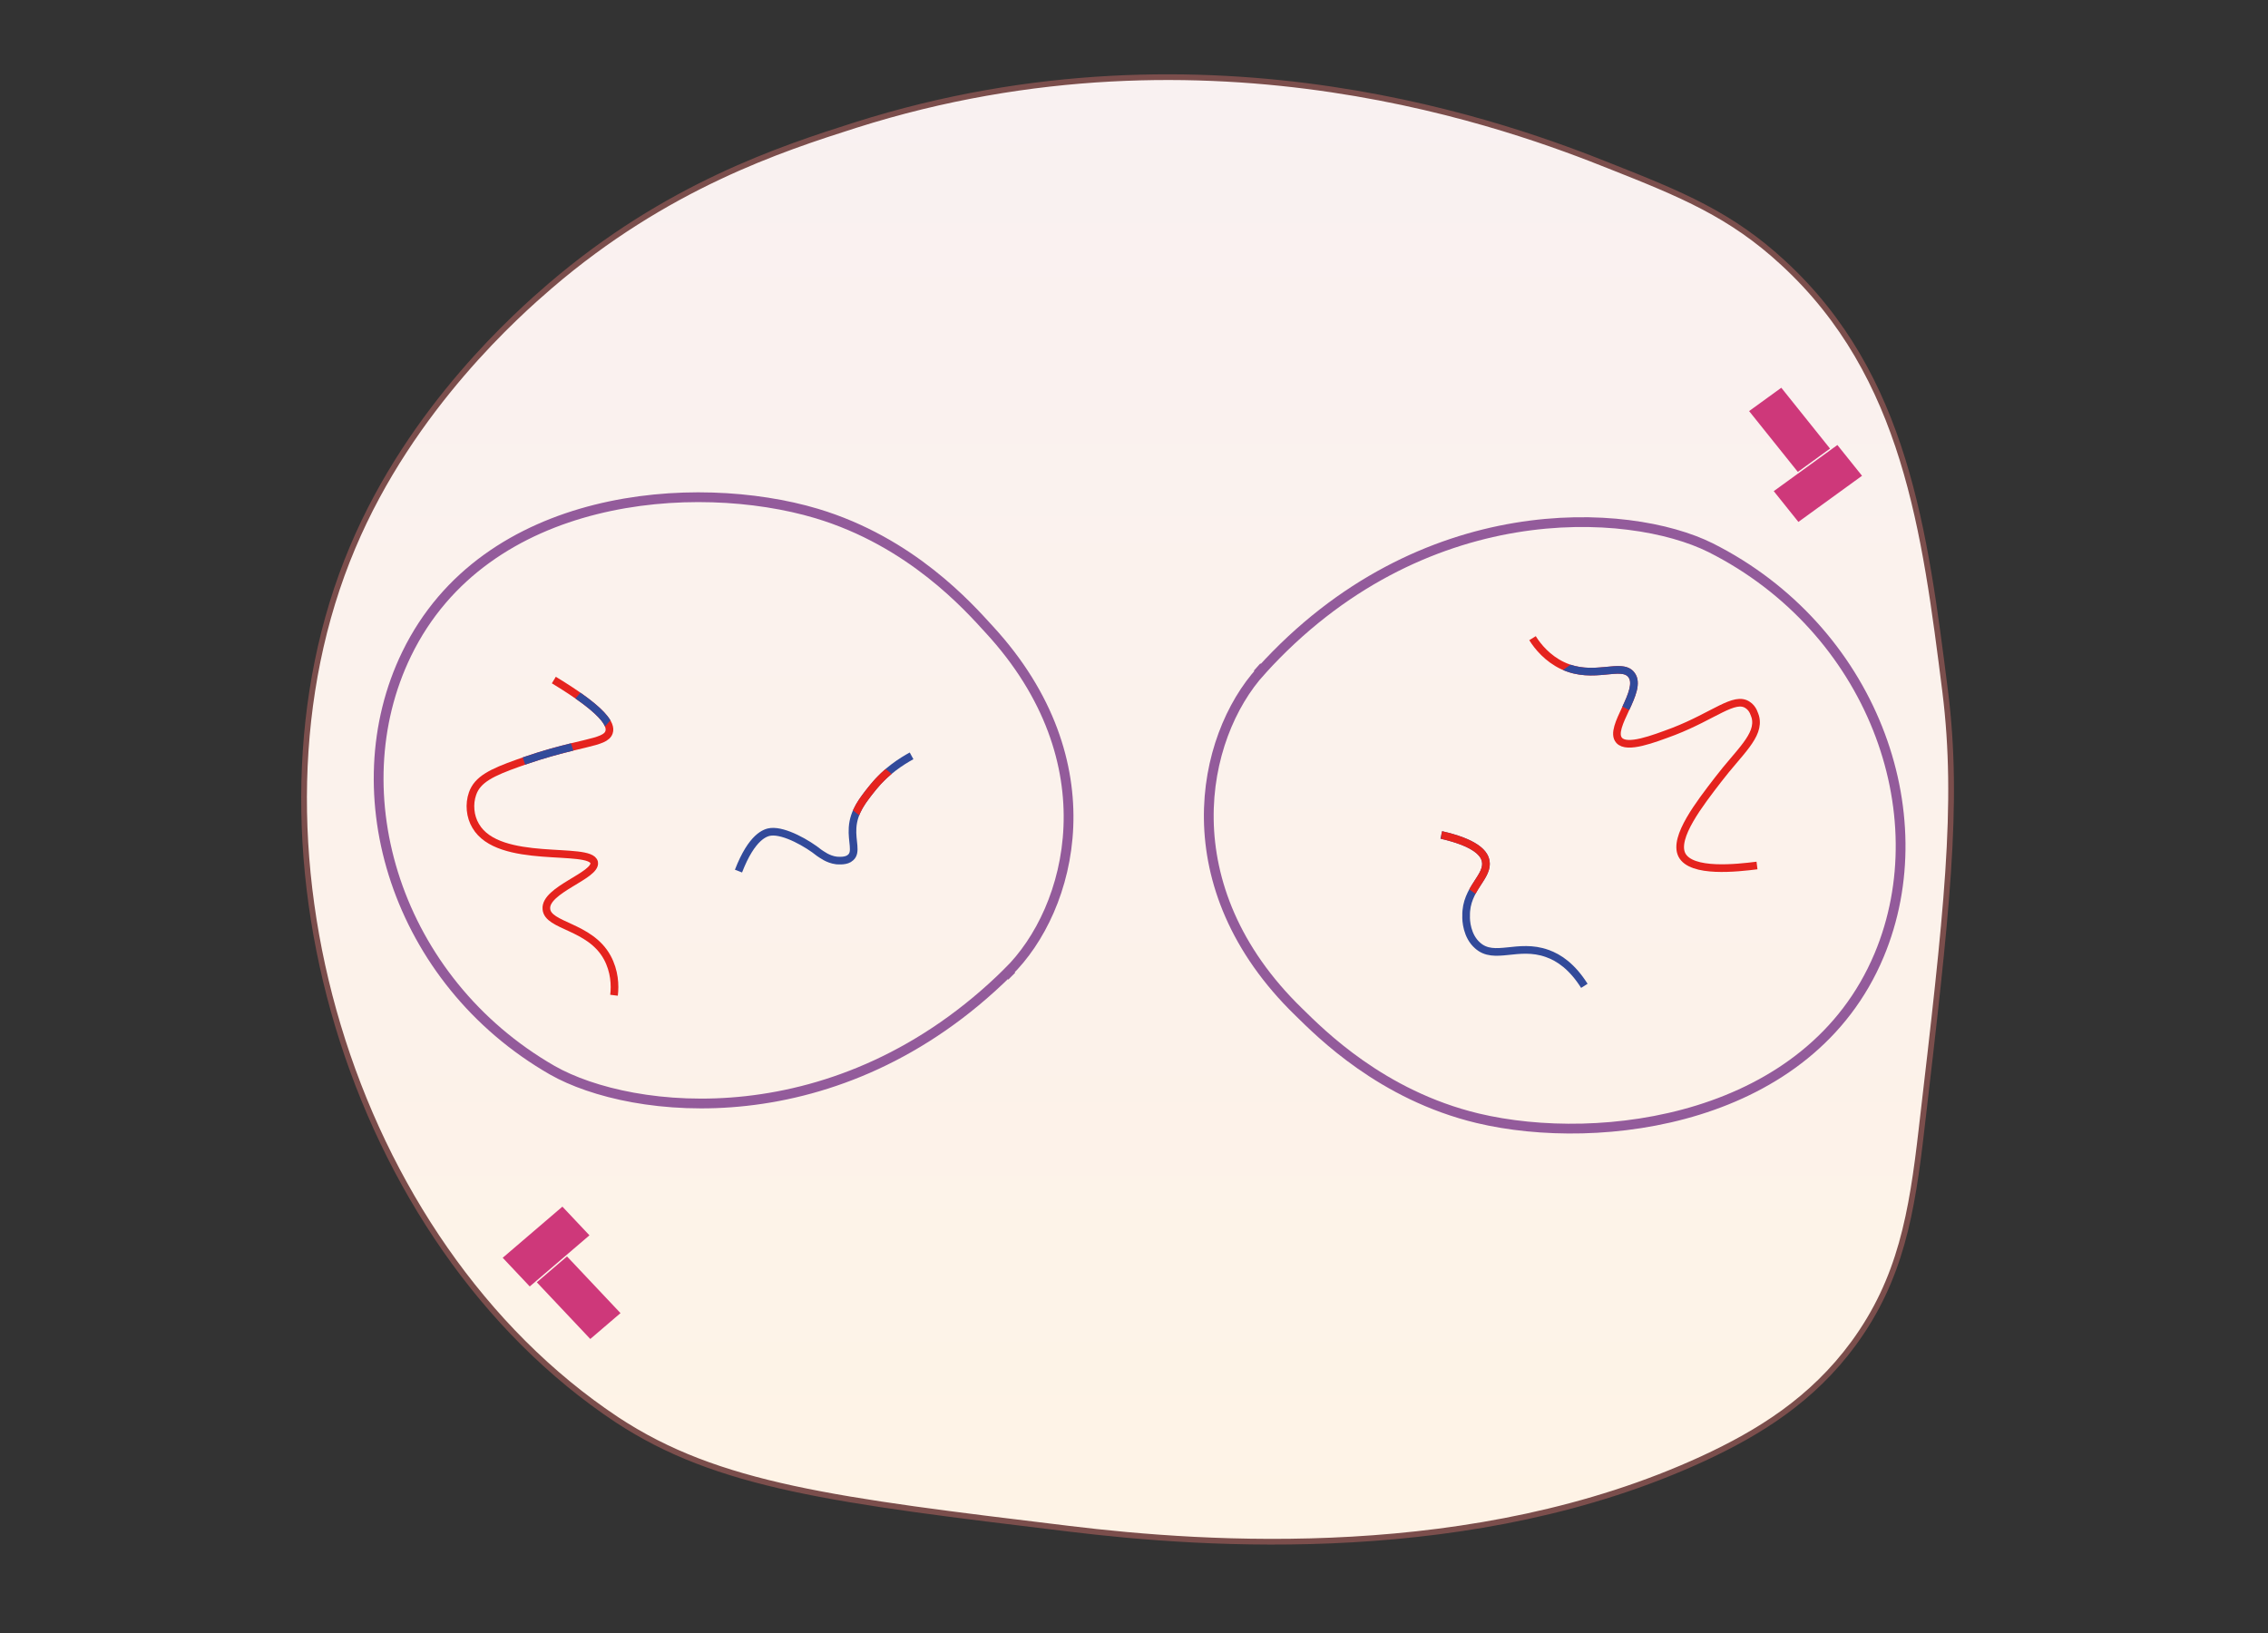 <svg width="593" height="427" viewBox="0 0 593 427" fill="none" xmlns="http://www.w3.org/2000/svg">
<rect x="0" y="0" width="593" height="427" fill="#333333" stroke="none"/>
<path d="M143.799 74.8C174.199 48.7 204.199 38.9 223.699 32.7C316.699 3.2 396.799 33.8 420.899 43.4C439.599 50.8 452.599 56.1 466.299 68.8C498.199 98.2 503.299 138.9 508.599 180.8C512.299 210.5 508.999 238.8 502.399 295.4C499.899 317.1 496.999 334.4 484.599 351.3C473.799 366 459.9 374.6 445.199 381.4C385.499 408.9 315.599 404.1 279.499 399.7C218.299 392.3 187.699 388.6 161.299 371.2C91.2 324.7 59.999 219.2 92.2 143.1C107.699 106.3 135.799 81.7 143.799 74.8Z" fill="#F9F1F1"/>
<path d="M143.799 74.8C174.199 48.7 204.199 38.9 223.699 32.7C316.699 3.2 396.799 33.8 420.899 43.4C439.599 50.8 452.599 56.1 466.299 68.8C498.199 98.2 503.299 138.9 508.599 180.8C512.299 210.5 508.999 238.8 502.399 295.4C499.899 317.1 496.999 334.4 484.599 351.3C473.799 366 459.9 374.6 445.199 381.4C385.499 408.9 315.599 404.1 279.499 399.7C218.299 392.3 187.699 388.6 161.299 371.2C91.2 324.7 59.999 219.2 92.2 143.1C107.699 106.3 135.799 81.7 143.799 74.8Z" fill="url(#paint0_linear_3183_578229)"/>
<path d="M143.799 74.8C174.199 48.7 204.199 38.9 223.699 32.7C316.699 3.2 396.799 33.8 420.899 43.4C439.599 50.8 452.599 56.1 466.299 68.8C498.199 98.2 503.299 138.9 508.599 180.8C512.299 210.5 508.999 238.8 502.399 295.4C499.899 317.1 496.999 334.4 484.599 351.3C473.799 366 459.9 374.6 445.199 381.4C385.499 408.9 315.599 404.1 279.499 399.7C218.299 392.3 187.699 388.6 161.299 371.2C91.2 324.7 59.999 219.2 92.2 143.1C107.699 106.3 135.799 81.7 143.799 74.8Z" stroke="#7B4E4C" stroke-width="1.494" stroke-miterlimit="10"/>
<path d="M140.357 335.265L154.341 350.087L162.237 343.325L148.253 328.503L140.357 335.265Z" fill="#CE387A"/>
<path d="M147.047 315.486L131.438 328.854L138.511 336.352L154.12 322.984L147.047 315.486Z" fill="#CE387A"/>
<path d="M478.484 117.285L465.744 101.38L457.327 107.482L470.067 123.386L478.484 117.285Z" fill="#CE387A"/>
<path d="M470.215 136.458L486.854 124.396L480.41 116.351L463.771 128.413L470.215 136.458Z" fill="#CE387A"/>
<path d="M144.403 279.819C165.127 291.613 219.213 298.016 263.525 254.209L264.536 255.219L263.525 254.209C280.374 237.697 290.484 199.112 258.639 164.572C253.248 158.675 238.252 141.658 213.484 134.244C181.808 124.809 126.88 128.684 106.325 170.975C88.633 207.368 103.629 256.399 144.403 279.819Z" stroke="#935B9B" stroke-width="2.555"/>
<path d="M160.544 260.215C160.869 257.619 160.706 253.888 158.76 250.319C154.217 242.045 143.186 242.208 142.861 237.665C142.375 232.636 156.002 228.905 155.353 225.498C154.38 221.118 130.37 226.309 124.368 215.927C122.907 213.493 122.583 210.249 123.556 207.491C124.854 203.76 128.585 201.975 135.399 199.542C151.135 193.864 158.273 194.513 159.246 191.43C159.895 189.484 157.949 185.752 144.808 177.803" stroke="#E5231E" stroke-width="2" stroke-miterlimit="10"/>
<path fill-rule="evenodd" clip-rule="evenodd" d="M150.45 182.628C153.33 184.635 155.242 186.252 156.471 187.554C157.453 188.594 157.945 189.372 158.174 189.944L159.592 188.324C159.197 187.655 158.645 186.943 157.926 186.181C156.607 184.784 154.635 183.119 151.775 181.114L150.45 182.628Z" fill="#324A9A"/>
<path fill-rule="evenodd" clip-rule="evenodd" d="M149.899 196.25L149.288 194.34C146.011 195.14 141.837 196.24 136.688 198.025L137.297 199.931C142.457 198.14 146.619 197.049 149.899 196.25Z" fill="#324A9A"/>
<path d="M400.698 166.856C402.064 169.07 404.67 172.194 408.545 174.024C416.617 177.855 423.958 173.064 426.525 176.414C429.786 180.467 420.421 190.264 423.346 193.56C425.39 195.89 432.249 193.227 437.596 191.236C448.197 187.121 453.503 181.98 456.942 184.317C458.409 185.267 458.721 186.834 458.963 187.458C460.221 192.33 454.712 196.621 449.15 203.929C444.499 209.997 437.496 218.92 439.736 223.495C442.164 228.335 454.278 226.925 459.392 226.29" stroke="#E5231E" stroke-width="2" stroke-miterlimit="10"/>
<path fill-rule="evenodd" clip-rule="evenodd" d="M410.643 173.792C413.809 174.847 416.827 174.657 419.504 174.404C419.695 174.385 419.885 174.367 420.075 174.348L420.079 174.348L420.079 174.348C421.413 174.218 422.717 174.09 423.837 174.168C425.15 174.26 426.423 174.645 427.311 175.797C428.416 177.178 428.36 178.943 427.964 180.575C427.566 182.215 426.757 183.998 425.985 185.655C425.826 185.572 425.646 185.479 425.443 185.373C424.862 185.072 424.472 184.869 424.209 184.732C424.979 183.075 425.682 181.498 426.02 180.103C426.371 178.659 426.263 177.685 425.745 177.041L425.738 177.032L425.731 177.022C425.335 176.506 424.731 176.235 423.698 176.163C422.758 176.098 421.641 176.206 420.277 176.338L420.277 176.338L420.276 176.339C420.087 176.357 419.893 176.376 419.693 176.395C416.647 176.683 412.771 176.944 408.677 175.181L410.643 173.792Z" fill="#324A9A"/>
<path d="M376.84 218.302C385.574 220.289 387.952 222.951 388.414 224.93C389.435 229.239 383.177 232.218 383.342 239.465C383.277 240.611 383.503 244.76 386.351 247.218C390.725 251.142 396.844 246.547 404.503 249.278C407.658 250.375 411.086 252.752 414.25 257.756" stroke="#324A9A" stroke-width="2" stroke-miterlimit="10"/>
<path fill-rule="evenodd" clip-rule="evenodd" d="M376.75 219.307C385.34 221.283 387.124 223.808 387.44 225.158L387.44 225.161C387.63 225.961 387.497 226.726 387.113 227.596C386.761 228.393 386.237 229.199 385.617 230.153L385.617 230.153C385.533 230.283 385.446 230.416 385.358 230.552C384.962 231.165 384.548 231.82 384.157 232.531C384.397 232.703 384.743 232.951 385.245 233.31C385.455 233.46 385.637 233.591 385.797 233.705C386.18 232.985 386.607 232.304 387.038 231.639C387.122 231.509 387.206 231.378 387.292 231.248L387.292 231.248C387.899 230.315 388.521 229.36 388.943 228.403C389.44 227.277 389.707 226.055 389.387 224.701C388.778 222.099 385.823 219.32 377.06 217.327L376.893 218.063C376.828 218.632 376.782 219.029 376.75 219.307Z" fill="#E5231E"/>
<path d="M193.087 227.755C196.604 218.679 200.147 217.617 201.592 217.481C205.204 217.14 211.133 220.517 214.208 222.996C214.827 223.375 216.408 224.684 218.694 224.978C219.279 224.996 221.342 225.239 222.41 224.191C224.027 222.8 222.672 220.013 222.916 216.419C223.178 212.241 225.52 209.251 228.327 205.78C231.787 201.519 235.779 199.03 238.343 197.622" stroke="#324A9A" stroke-width="2" stroke-miterlimit="10"/>
<path fill-rule="evenodd" clip-rule="evenodd" d="M231.547 201.06C230.208 202.205 228.844 203.557 227.55 205.149L227.549 205.151C225.777 207.343 224.092 209.448 223.029 211.863L224.648 213.173C225.541 210.88 227.152 208.823 229.103 206.41C230.404 204.809 231.783 203.465 233.13 202.34L231.547 201.06Z" fill="#E5231E"/>
<path d="M447.266 143.2C425.921 132.57 371.564 129.171 329.744 175.364L328.678 174.41L329.744 175.364C313.835 192.783 305.876 231.868 339.584 264.593C345.293 270.182 361.208 286.344 386.348 292.375C418.498 300.043 473.127 293.133 491.31 249.769C506.96 212.452 489.274 164.327 447.266 143.2Z" stroke="#935B9B" stroke-width="2.555"/>
<defs>
<linearGradient id="paint0_linear_3183_578229" x1="294.821" y1="20.176" x2="294.821" y2="403.095" gradientUnits="userSpaceOnUse">
<stop stop-color="#F9F1F1"/>
<stop offset="1" stop-color="#FEF3E6"/>
</linearGradient>
</defs>
</svg>
